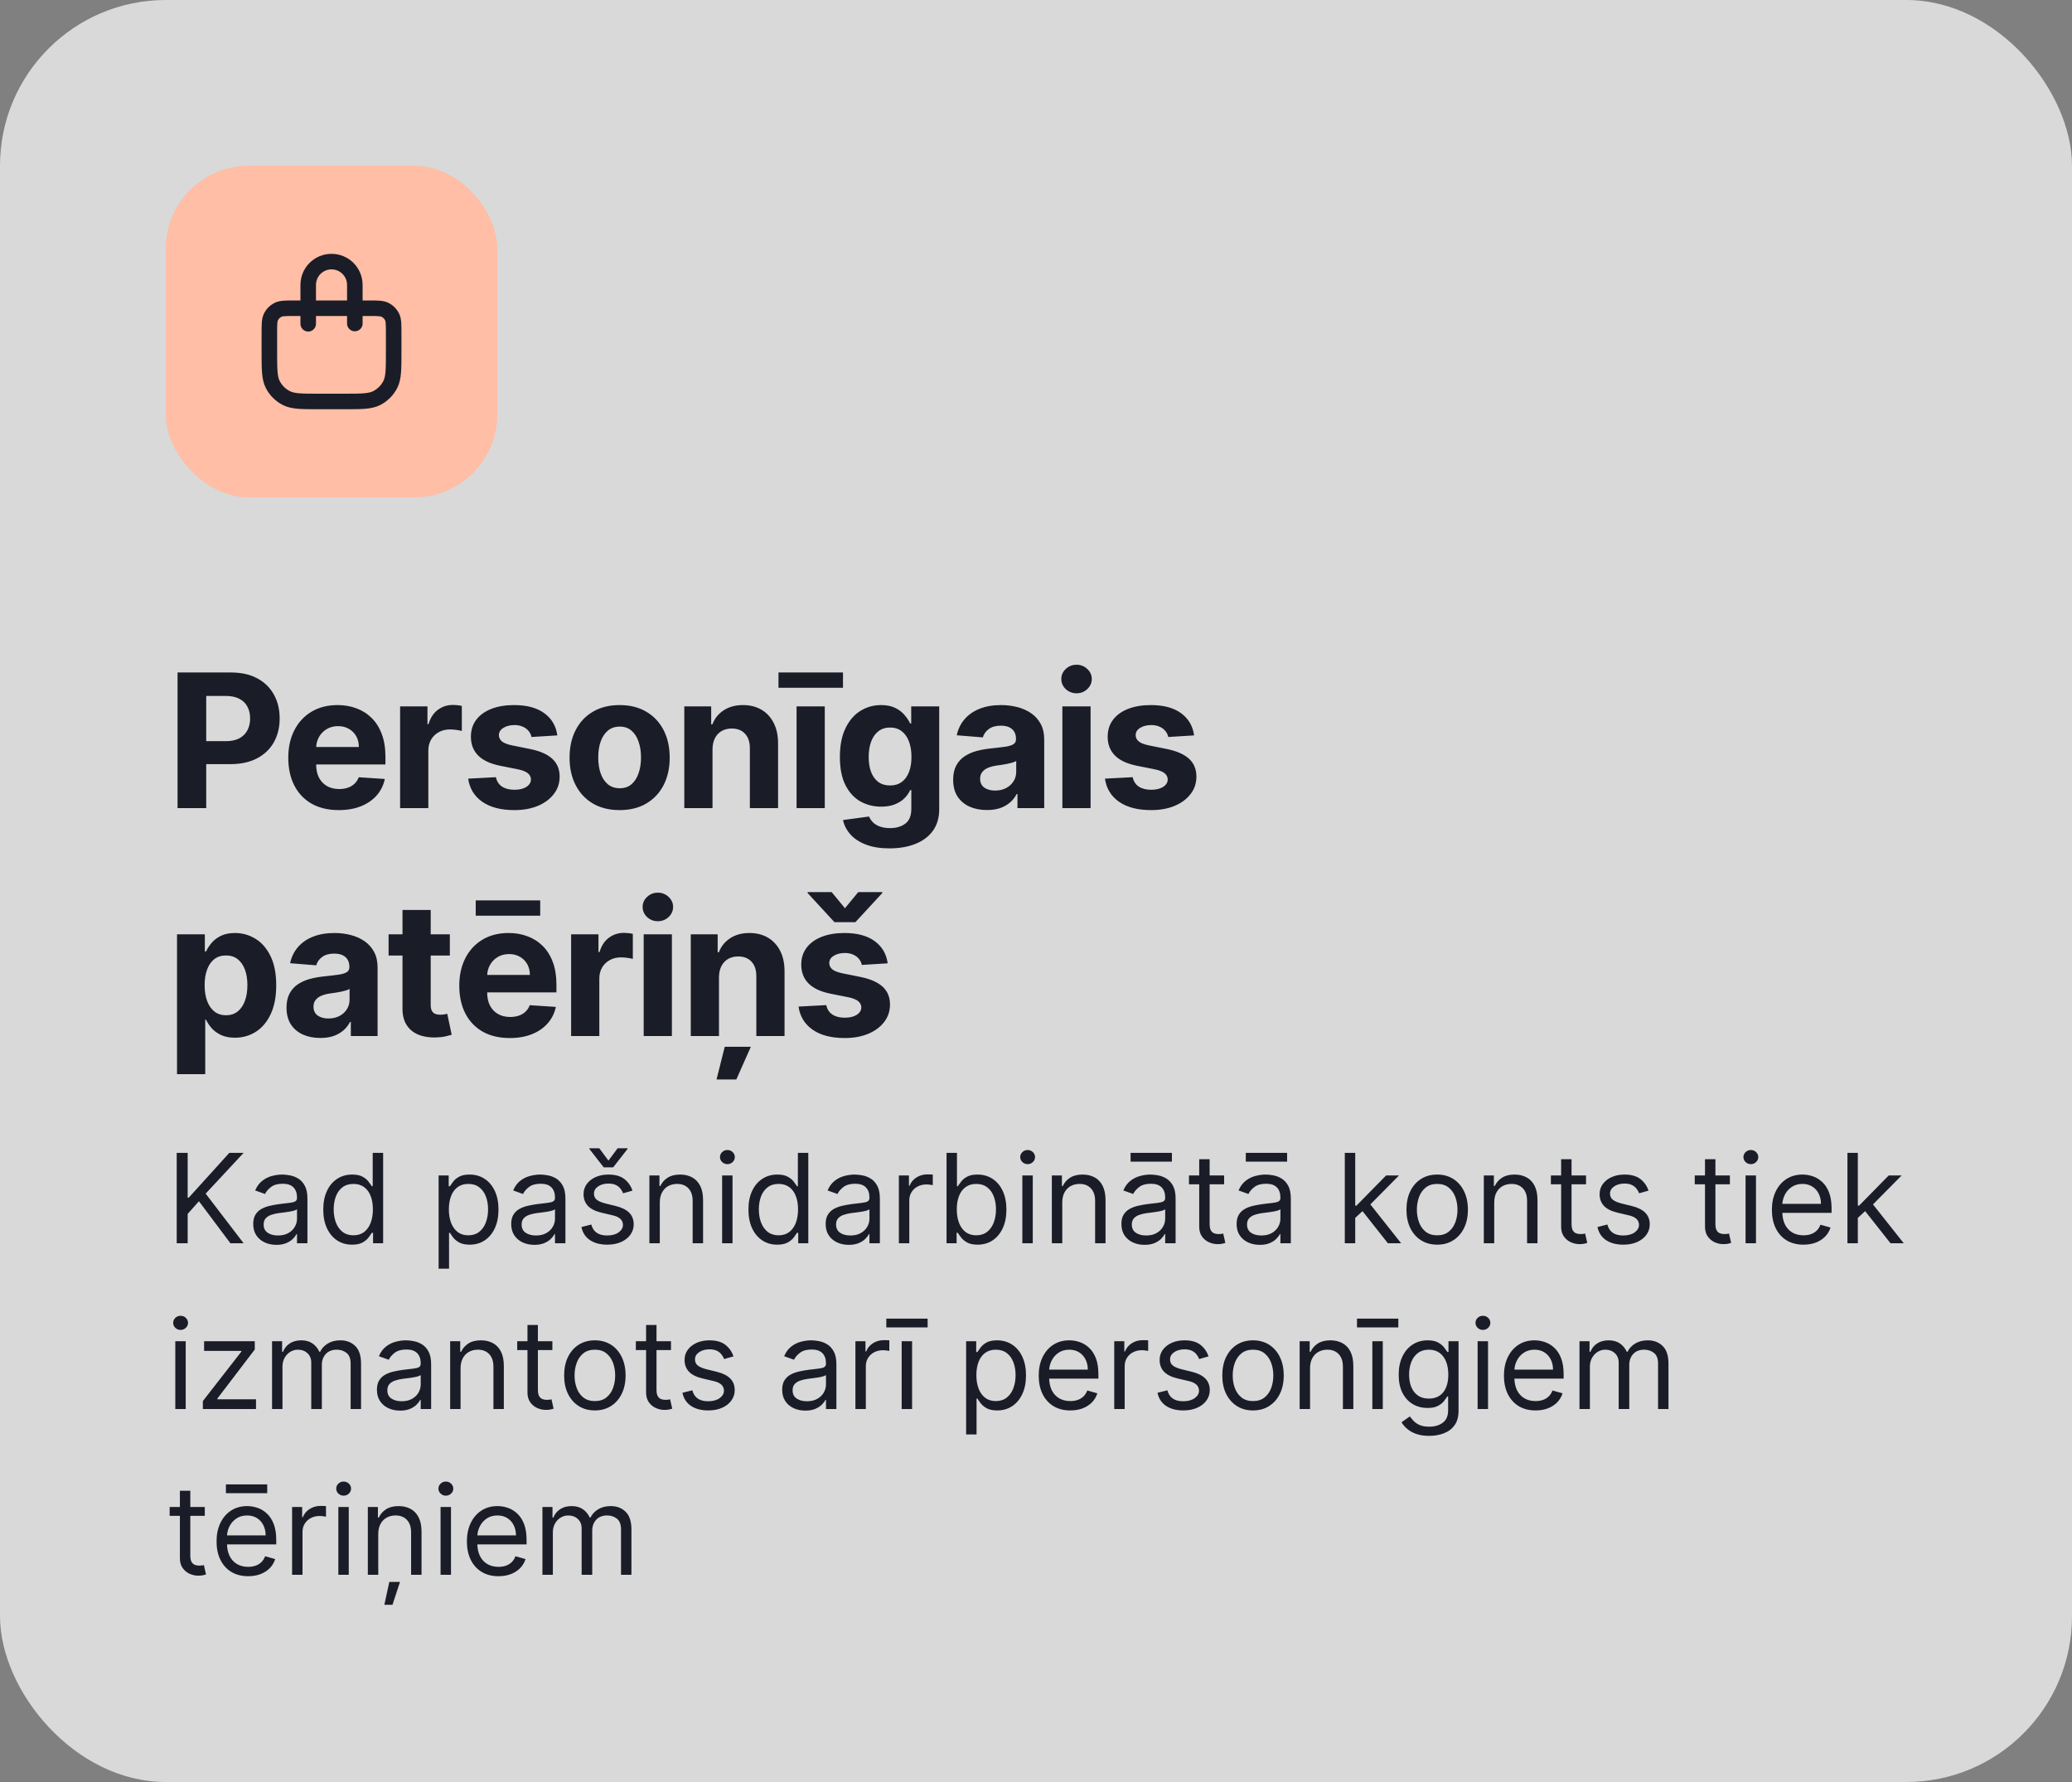 <svg width="200" height="172" viewBox="0 0 200 172" fill="none" xmlns="http://www.w3.org/2000/svg">
<rect x="0" y="0" width="200" height="172" fill="#808080" stroke="none"/>
<rect width="200" height="172" rx="16" fill="white" fill-opacity="0.7"/>
<rect x="16" y="16" width="32" height="32" rx="8" fill="#FFBEA5"/>
<path d="M29.75 31.25V27.5C29.75 26.257 30.757 25.25 32 25.25C33.243 25.25 34.25 26.257 34.25 27.5V31.225M30.8 38.75H33.2C34.88 38.75 35.72 38.75 36.362 38.423C36.926 38.135 37.385 37.676 37.673 37.112C38 36.47 38 35.63 38 33.95V32.15C38 31.31 38 30.89 37.837 30.569C37.693 30.287 37.463 30.057 37.181 29.913C36.86 29.75 36.44 29.75 35.6 29.75H28.4C27.56 29.75 27.14 29.75 26.819 29.913C26.537 30.057 26.307 30.287 26.163 30.569C26 30.89 26 31.31 26 32.15V33.95C26 35.63 26 36.47 26.327 37.112C26.615 37.676 27.073 38.135 27.638 38.423C28.28 38.75 29.12 38.75 30.8 38.75Z" stroke="#1A1D27" stroke-width="1.5" stroke-linecap="round" stroke-linejoin="round"/>
<path d="M17.138 78V64.909H22.303C23.296 64.909 24.141 65.099 24.84 65.478C25.539 65.853 26.072 66.375 26.438 67.044C26.809 67.709 26.994 68.476 26.994 69.345C26.994 70.215 26.807 70.981 26.432 71.646C26.057 72.311 25.514 72.829 24.802 73.2C24.095 73.57 23.238 73.756 22.232 73.756H18.94V71.538H21.785C22.317 71.538 22.756 71.446 23.102 71.263C23.451 71.075 23.711 70.817 23.881 70.489C24.056 70.157 24.143 69.776 24.143 69.345C24.143 68.91 24.056 68.531 23.881 68.207C23.711 67.879 23.451 67.626 23.102 67.447C22.752 67.263 22.309 67.172 21.772 67.172H19.905V78H17.138ZM32.697 78.192C31.687 78.192 30.818 77.987 30.089 77.578C29.365 77.165 28.806 76.581 28.415 75.827C28.023 75.068 27.826 74.171 27.826 73.136C27.826 72.126 28.023 71.239 28.415 70.477C28.806 69.714 29.358 69.119 30.07 68.693C30.786 68.267 31.625 68.054 32.589 68.054C33.236 68.054 33.839 68.158 34.398 68.367C34.96 68.572 35.45 68.881 35.868 69.294C36.289 69.707 36.618 70.227 36.852 70.854C37.086 71.476 37.204 72.204 37.204 73.04V73.788H28.913V72.1H34.64C34.64 71.708 34.555 71.361 34.385 71.058C34.214 70.756 33.978 70.519 33.675 70.349C33.377 70.174 33.03 70.087 32.633 70.087C32.22 70.087 31.853 70.183 31.534 70.374C31.218 70.562 30.971 70.815 30.792 71.135C30.613 71.45 30.522 71.802 30.517 72.19V73.794C30.517 74.28 30.607 74.7 30.786 75.053C30.969 75.407 31.227 75.68 31.559 75.871C31.892 76.063 32.286 76.159 32.742 76.159C33.044 76.159 33.322 76.117 33.573 76.031C33.824 75.946 34.039 75.818 34.218 75.648C34.398 75.477 34.534 75.269 34.628 75.021L37.146 75.188C37.018 75.793 36.756 76.321 36.36 76.773C35.968 77.22 35.461 77.57 34.839 77.821C34.221 78.068 33.507 78.192 32.697 78.192ZM38.621 78V68.182H41.261V69.895H41.363C41.542 69.285 41.842 68.825 42.264 68.514C42.686 68.199 43.172 68.041 43.721 68.041C43.858 68.041 44.005 68.05 44.163 68.067C44.32 68.084 44.459 68.107 44.578 68.137V70.553C44.45 70.515 44.273 70.481 44.047 70.451C43.822 70.421 43.615 70.406 43.427 70.406C43.027 70.406 42.669 70.494 42.353 70.668C42.042 70.839 41.795 71.077 41.612 71.384C41.433 71.691 41.344 72.045 41.344 72.445V78H38.621ZM53.795 70.981L51.302 71.135C51.259 70.922 51.168 70.73 51.027 70.56C50.886 70.385 50.701 70.246 50.471 70.144C50.245 70.038 49.974 69.984 49.659 69.984C49.237 69.984 48.882 70.074 48.592 70.253C48.302 70.428 48.157 70.662 48.157 70.956C48.157 71.19 48.251 71.388 48.438 71.55C48.626 71.712 48.947 71.842 49.404 71.94L51.181 72.298C52.135 72.494 52.847 72.81 53.315 73.244C53.784 73.679 54.019 74.25 54.019 74.957C54.019 75.601 53.829 76.165 53.45 76.651C53.075 77.137 52.559 77.516 51.903 77.789C51.251 78.058 50.499 78.192 49.646 78.192C48.347 78.192 47.311 77.921 46.54 77.38C45.773 76.835 45.323 76.093 45.191 75.156L47.869 75.015C47.95 75.411 48.146 75.714 48.458 75.923C48.769 76.127 49.167 76.229 49.653 76.229C50.13 76.229 50.514 76.138 50.803 75.954C51.097 75.767 51.246 75.526 51.251 75.232C51.246 74.985 51.142 74.783 50.938 74.625C50.733 74.463 50.418 74.34 49.992 74.254L48.291 73.915C47.333 73.724 46.619 73.391 46.15 72.918C45.685 72.445 45.453 71.842 45.453 71.109C45.453 70.479 45.624 69.935 45.965 69.479C46.31 69.023 46.793 68.672 47.416 68.425C48.042 68.178 48.775 68.054 49.614 68.054C50.855 68.054 51.83 68.316 52.542 68.84C53.258 69.364 53.675 70.078 53.795 70.981ZM59.809 78.192C58.816 78.192 57.958 77.981 57.233 77.559C56.513 77.133 55.957 76.54 55.565 75.782C55.173 75.019 54.977 74.135 54.977 73.129C54.977 72.115 55.173 71.229 55.565 70.47C55.957 69.707 56.513 69.115 57.233 68.693C57.958 68.267 58.816 68.054 59.809 68.054C60.802 68.054 61.659 68.267 62.379 68.693C63.103 69.115 63.662 69.707 64.054 70.47C64.446 71.229 64.642 72.115 64.642 73.129C64.642 74.135 64.446 75.019 64.054 75.782C63.662 76.54 63.103 77.133 62.379 77.559C61.659 77.981 60.802 78.192 59.809 78.192ZM59.822 76.082C60.274 76.082 60.651 75.954 60.953 75.699C61.256 75.439 61.484 75.085 61.637 74.638C61.795 74.19 61.874 73.681 61.874 73.11C61.874 72.539 61.795 72.03 61.637 71.582C61.484 71.135 61.256 70.781 60.953 70.521C60.651 70.261 60.274 70.131 59.822 70.131C59.366 70.131 58.983 70.261 58.672 70.521C58.365 70.781 58.132 71.135 57.975 71.582C57.821 72.03 57.745 72.539 57.745 73.11C57.745 73.681 57.821 74.19 57.975 74.638C58.132 75.085 58.365 75.439 58.672 75.699C58.983 75.954 59.366 76.082 59.822 76.082ZM68.775 72.324V78H66.052V68.182H68.647V69.914H68.763C68.98 69.343 69.344 68.891 69.856 68.559C70.367 68.222 70.987 68.054 71.716 68.054C72.397 68.054 72.992 68.203 73.499 68.501C74.006 68.8 74.4 69.226 74.681 69.78C74.963 70.329 75.103 70.986 75.103 71.749V78H72.38V72.234C72.385 71.633 72.231 71.165 71.92 70.828C71.609 70.487 71.181 70.317 70.635 70.317C70.269 70.317 69.945 70.396 69.664 70.553C69.387 70.711 69.169 70.941 69.012 71.244C68.858 71.542 68.779 71.902 68.775 72.324ZM76.889 78V68.182H79.612V78H76.889ZM81.37 64.909V66.386H75.144V64.909H81.37ZM85.857 81.886C84.975 81.886 84.219 81.765 83.588 81.522C82.962 81.283 82.463 80.957 82.092 80.544C81.722 80.131 81.481 79.666 81.37 79.151L83.888 78.812C83.965 79.008 84.087 79.191 84.253 79.362C84.419 79.532 84.638 79.668 84.911 79.771C85.188 79.877 85.525 79.93 85.921 79.93C86.513 79.93 87.001 79.785 87.385 79.496C87.773 79.21 87.966 78.731 87.966 78.058V76.261H87.852C87.732 76.534 87.553 76.792 87.314 77.035C87.076 77.278 86.769 77.476 86.394 77.629C86.019 77.783 85.572 77.859 85.052 77.859C84.314 77.859 83.643 77.689 83.038 77.348C82.437 77.003 81.958 76.477 81.6 75.769C81.246 75.058 81.07 74.158 81.07 73.072C81.07 71.96 81.251 71.031 81.613 70.285C81.975 69.539 82.457 68.981 83.057 68.61C83.662 68.239 84.325 68.054 85.045 68.054C85.595 68.054 86.055 68.148 86.426 68.335C86.797 68.519 87.095 68.749 87.321 69.026C87.551 69.298 87.728 69.567 87.852 69.831H87.954V68.182H90.658V78.096C90.658 78.931 90.453 79.63 90.044 80.192C89.635 80.755 89.068 81.177 88.344 81.458C87.624 81.744 86.795 81.886 85.857 81.886ZM85.915 75.814C86.354 75.814 86.724 75.705 87.027 75.488C87.334 75.266 87.568 74.951 87.73 74.542C87.896 74.129 87.979 73.634 87.979 73.059C87.979 72.484 87.898 71.985 87.736 71.563C87.575 71.137 87.34 70.807 87.033 70.572C86.727 70.338 86.354 70.221 85.915 70.221C85.467 70.221 85.09 70.342 84.783 70.585C84.477 70.824 84.244 71.156 84.087 71.582C83.929 72.008 83.85 72.501 83.85 73.059C83.85 73.626 83.929 74.116 84.087 74.529C84.249 74.938 84.481 75.256 84.783 75.481C85.09 75.703 85.467 75.814 85.915 75.814ZM95.264 78.185C94.638 78.185 94.079 78.077 93.59 77.859C93.099 77.638 92.712 77.312 92.426 76.881C92.145 76.447 92.004 75.906 92.004 75.258C92.004 74.712 92.104 74.254 92.305 73.883C92.505 73.513 92.778 73.215 93.123 72.989C93.468 72.763 93.86 72.592 94.299 72.477C94.742 72.362 95.207 72.281 95.692 72.234C96.263 72.175 96.724 72.119 97.073 72.068C97.423 72.013 97.676 71.932 97.834 71.825C97.992 71.719 98.07 71.561 98.07 71.352V71.314C98.07 70.909 97.942 70.596 97.687 70.374C97.435 70.153 97.077 70.042 96.613 70.042C96.123 70.042 95.733 70.151 95.443 70.368C95.153 70.581 94.962 70.849 94.868 71.173L92.349 70.969C92.477 70.372 92.729 69.856 93.104 69.422C93.479 68.983 93.962 68.646 94.555 68.412C95.151 68.173 95.842 68.054 96.626 68.054C97.171 68.054 97.693 68.118 98.192 68.246C98.695 68.374 99.14 68.572 99.528 68.84C99.92 69.109 100.229 69.454 100.455 69.876C100.68 70.293 100.793 70.794 100.793 71.378V78H98.211V76.638H98.134C97.977 76.945 97.766 77.216 97.501 77.45C97.237 77.68 96.92 77.862 96.549 77.994C96.178 78.121 95.75 78.185 95.264 78.185ZM96.044 76.306C96.445 76.306 96.798 76.227 97.105 76.07C97.412 75.908 97.653 75.69 97.827 75.418C98.002 75.145 98.09 74.836 98.09 74.491V73.449C98.004 73.504 97.887 73.555 97.738 73.602C97.593 73.645 97.429 73.685 97.246 73.724C97.062 73.758 96.879 73.79 96.696 73.82C96.513 73.845 96.347 73.869 96.197 73.89C95.878 73.937 95.599 74.011 95.36 74.114C95.121 74.216 94.936 74.354 94.804 74.529C94.672 74.7 94.606 74.913 94.606 75.168C94.606 75.539 94.74 75.822 95.008 76.019C95.281 76.21 95.626 76.306 96.044 76.306ZM102.546 78V68.182H105.269V78H102.546ZM103.914 66.916C103.509 66.916 103.162 66.782 102.872 66.513C102.586 66.241 102.444 65.915 102.444 65.535C102.444 65.16 102.586 64.839 102.872 64.57C103.162 64.298 103.509 64.161 103.914 64.161C104.319 64.161 104.664 64.298 104.949 64.57C105.239 64.839 105.384 65.16 105.384 65.535C105.384 65.915 105.239 66.241 104.949 66.513C104.664 66.782 104.319 66.916 103.914 66.916ZM115.259 70.981L112.766 71.135C112.724 70.922 112.632 70.73 112.491 70.56C112.351 70.385 112.165 70.246 111.935 70.144C111.709 70.038 111.439 69.984 111.124 69.984C110.702 69.984 110.346 70.074 110.056 70.253C109.766 70.428 109.621 70.662 109.621 70.956C109.621 71.19 109.715 71.388 109.903 71.55C110.09 71.712 110.412 71.842 110.868 71.94L112.645 72.298C113.599 72.494 114.311 72.81 114.78 73.244C115.249 73.679 115.483 74.25 115.483 74.957C115.483 75.601 115.293 76.165 114.914 76.651C114.539 77.137 114.023 77.516 113.367 77.789C112.715 78.058 111.963 78.192 111.111 78.192C109.811 78.192 108.776 77.921 108.004 77.38C107.237 76.835 106.788 76.093 106.656 75.156L109.334 75.015C109.415 75.411 109.611 75.714 109.922 75.923C110.233 76.127 110.631 76.229 111.117 76.229C111.594 76.229 111.978 76.138 112.268 75.954C112.562 75.767 112.711 75.526 112.715 75.232C112.711 74.985 112.607 74.783 112.402 74.625C112.197 74.463 111.882 74.34 111.456 74.254L109.756 73.915C108.797 73.724 108.083 73.391 107.614 72.918C107.15 72.445 106.918 71.842 106.918 71.109C106.918 70.479 107.088 69.935 107.429 69.479C107.774 69.023 108.258 68.672 108.88 68.425C109.506 68.178 110.239 68.054 111.079 68.054C112.319 68.054 113.295 68.316 114.006 68.84C114.722 69.364 115.14 70.078 115.259 70.981ZM17.087 103.682V90.182H19.771V91.831H19.893C20.012 91.567 20.185 91.298 20.41 91.026C20.641 90.749 20.939 90.519 21.305 90.335C21.676 90.148 22.136 90.054 22.686 90.054C23.402 90.054 24.062 90.242 24.668 90.617C25.273 90.987 25.756 91.548 26.119 92.298C26.481 93.043 26.662 93.979 26.662 95.104C26.662 96.199 26.485 97.124 26.131 97.878C25.782 98.628 25.305 99.197 24.7 99.585C24.099 99.968 23.425 100.16 22.68 100.16C22.151 100.16 21.702 100.072 21.331 99.898C20.965 99.723 20.664 99.504 20.43 99.239C20.195 98.971 20.016 98.7 19.893 98.428H19.81V103.682H17.087ZM19.752 95.091C19.752 95.675 19.833 96.184 19.995 96.619C20.157 97.053 20.391 97.392 20.698 97.635C21.005 97.874 21.378 97.993 21.817 97.993C22.26 97.993 22.635 97.871 22.942 97.629C23.249 97.381 23.481 97.04 23.639 96.606C23.8 96.167 23.881 95.662 23.881 95.091C23.881 94.524 23.803 94.026 23.645 93.595C23.487 93.165 23.255 92.828 22.948 92.585C22.641 92.342 22.264 92.221 21.817 92.221C21.374 92.221 20.999 92.338 20.692 92.572C20.389 92.807 20.157 93.139 19.995 93.57C19.833 94 19.752 94.507 19.752 95.091ZM30.917 100.185C30.291 100.185 29.732 100.077 29.242 99.859C28.752 99.638 28.364 99.312 28.079 98.881C27.798 98.447 27.657 97.906 27.657 97.258C27.657 96.712 27.757 96.254 27.957 95.883C28.158 95.513 28.43 95.215 28.776 94.989C29.121 94.763 29.513 94.592 29.952 94.477C30.395 94.362 30.86 94.281 31.345 94.234C31.916 94.175 32.377 94.119 32.726 94.068C33.075 94.013 33.329 93.932 33.487 93.825C33.644 93.719 33.723 93.561 33.723 93.352V93.314C33.723 92.909 33.595 92.596 33.34 92.374C33.088 92.153 32.73 92.042 32.266 92.042C31.776 92.042 31.386 92.151 31.096 92.368C30.806 92.581 30.614 92.849 30.521 93.173L28.002 92.969C28.13 92.372 28.381 91.856 28.756 91.422C29.131 90.983 29.615 90.646 30.207 90.412C30.804 90.173 31.494 90.054 32.279 90.054C32.824 90.054 33.346 90.118 33.844 90.246C34.347 90.374 34.793 90.572 35.181 90.84C35.572 91.109 35.882 91.454 36.107 91.876C36.333 92.293 36.446 92.794 36.446 93.378V100H33.864V98.638H33.787C33.629 98.945 33.418 99.216 33.154 99.45C32.89 99.68 32.572 99.862 32.202 99.994C31.831 100.121 31.403 100.185 30.917 100.185ZM31.697 98.306C32.097 98.306 32.451 98.227 32.758 98.07C33.065 97.908 33.306 97.69 33.48 97.418C33.655 97.145 33.742 96.836 33.742 96.491V95.449C33.657 95.504 33.54 95.555 33.391 95.602C33.246 95.645 33.082 95.685 32.898 95.724C32.715 95.758 32.532 95.79 32.349 95.82C32.166 95.845 31.999 95.869 31.85 95.89C31.531 95.937 31.252 96.011 31.013 96.114C30.774 96.216 30.589 96.354 30.457 96.529C30.325 96.7 30.259 96.913 30.259 97.168C30.259 97.539 30.393 97.822 30.661 98.019C30.934 98.21 31.279 98.306 31.697 98.306ZM43.421 90.182V92.227H37.508V90.182H43.421ZM38.851 87.829H41.574V96.983C41.574 97.234 41.612 97.43 41.689 97.571C41.765 97.707 41.872 97.803 42.008 97.859C42.149 97.914 42.311 97.942 42.494 97.942C42.622 97.942 42.75 97.931 42.878 97.91C43.005 97.884 43.103 97.865 43.172 97.852L43.6 99.879C43.464 99.921 43.272 99.97 43.025 100.026C42.778 100.085 42.477 100.121 42.123 100.134C41.467 100.16 40.892 100.072 40.398 99.872C39.907 99.672 39.526 99.361 39.253 98.939C38.981 98.517 38.846 97.984 38.851 97.341V87.829ZM49.204 100.192C48.194 100.192 47.325 99.987 46.596 99.578C45.871 99.165 45.313 98.581 44.921 97.827C44.529 97.068 44.333 96.171 44.333 95.136C44.333 94.126 44.529 93.239 44.921 92.477C45.313 91.714 45.865 91.119 46.577 90.693C47.292 90.267 48.132 90.054 49.095 90.054C49.743 90.054 50.346 90.158 50.904 90.367C51.467 90.572 51.957 90.881 52.374 91.294C52.796 91.707 53.124 92.227 53.359 92.854C53.593 93.476 53.71 94.204 53.71 95.04V95.788H45.42V94.1H51.147C51.147 93.708 51.062 93.361 50.891 93.058C50.721 92.756 50.484 92.519 50.182 92.349C49.883 92.174 49.536 92.087 49.14 92.087C48.727 92.087 48.36 92.183 48.04 92.374C47.725 92.562 47.478 92.815 47.299 93.135C47.12 93.45 47.028 93.802 47.024 94.19V95.794C47.024 96.28 47.114 96.7 47.292 97.053C47.476 97.407 47.734 97.68 48.066 97.871C48.398 98.063 48.792 98.159 49.248 98.159C49.551 98.159 49.828 98.117 50.079 98.031C50.331 97.946 50.546 97.818 50.725 97.648C50.904 97.477 51.04 97.269 51.134 97.021L53.653 97.188C53.525 97.793 53.263 98.321 52.866 98.773C52.474 99.22 51.967 99.57 51.345 99.821C50.727 100.068 50.013 100.192 49.204 100.192ZM52.144 86.909V88.386H45.918V86.909H52.144ZM55.127 100V90.182H57.767V91.895H57.869C58.048 91.285 58.349 90.825 58.771 90.514C59.193 90.199 59.678 90.041 60.228 90.041C60.364 90.041 60.511 90.05 60.669 90.067C60.827 90.084 60.965 90.107 61.084 90.137V92.553C60.957 92.515 60.78 92.481 60.554 92.451C60.328 92.421 60.121 92.406 59.934 92.406C59.533 92.406 59.175 92.494 58.86 92.668C58.549 92.839 58.302 93.077 58.119 93.384C57.94 93.691 57.85 94.045 57.85 94.445V100H55.127ZM62.132 100V90.182H64.855V100H62.132ZM63.5 88.916C63.095 88.916 62.748 88.782 62.458 88.513C62.173 88.241 62.03 87.915 62.03 87.535C62.03 87.16 62.173 86.839 62.458 86.57C62.748 86.298 63.095 86.161 63.5 86.161C63.905 86.161 64.25 86.298 64.536 86.57C64.826 86.839 64.97 87.16 64.97 87.535C64.97 87.915 64.826 88.241 64.536 88.513C64.25 88.782 63.905 88.916 63.5 88.916ZM69.4 94.324V100H66.677V90.182H69.272V91.914H69.387C69.604 91.343 69.969 90.891 70.48 90.559C70.991 90.222 71.611 90.054 72.34 90.054C73.022 90.054 73.616 90.203 74.123 90.501C74.63 90.8 75.025 91.226 75.306 91.78C75.587 92.329 75.728 92.986 75.728 93.749V100H73.005V94.234C73.009 93.633 72.856 93.165 72.544 92.828C72.234 92.487 71.805 92.317 71.26 92.317C70.893 92.317 70.569 92.396 70.288 92.553C70.011 92.711 69.794 92.941 69.636 93.244C69.483 93.542 69.404 93.902 69.4 94.324ZM69.163 104.193L69.956 101.036H72.474L71.074 104.193H69.163ZM85.683 92.981L83.19 93.135C83.147 92.922 83.056 92.73 82.915 92.56C82.775 92.385 82.589 92.246 82.359 92.144C82.133 92.038 81.863 91.984 81.547 91.984C81.125 91.984 80.77 92.074 80.48 92.253C80.19 92.428 80.045 92.662 80.045 92.956C80.045 93.19 80.139 93.388 80.326 93.55C80.514 93.712 80.836 93.842 81.292 93.94L83.069 94.298C84.023 94.494 84.735 94.81 85.204 95.244C85.672 95.679 85.907 96.25 85.907 96.957C85.907 97.601 85.717 98.165 85.338 98.651C84.963 99.137 84.447 99.516 83.791 99.789C83.139 100.058 82.387 100.192 81.534 100.192C80.235 100.192 79.199 99.921 78.428 99.38C77.661 98.835 77.211 98.093 77.079 97.156L79.757 97.015C79.838 97.411 80.034 97.714 80.346 97.923C80.657 98.127 81.055 98.229 81.541 98.229C82.018 98.229 82.402 98.138 82.692 97.954C82.986 97.767 83.135 97.526 83.139 97.232C83.135 96.985 83.03 96.783 82.826 96.625C82.621 96.463 82.306 96.34 81.88 96.254L80.179 95.915C79.221 95.724 78.507 95.391 78.038 94.918C77.574 94.445 77.341 93.842 77.341 93.109C77.341 92.479 77.512 91.935 77.853 91.479C78.198 91.023 78.681 90.672 79.304 90.425C79.93 90.178 80.663 90.054 81.502 90.054C82.743 90.054 83.719 90.316 84.43 90.84C85.146 91.364 85.564 92.078 85.683 92.981ZM80.275 86.104L81.56 87.663L82.845 86.104H85.165V86.193L82.57 89.006H80.544L77.955 86.193V86.104H80.275Z" fill="#1A1D27"/>
<path d="M17.057 120V111.273H18.114V115.602H18.216L22.136 111.273H23.517L19.852 115.21L23.517 120H22.239L19.204 115.943L18.114 117.17V120H17.057ZM26.675 120.153C26.26 120.153 25.884 120.075 25.546 119.919C25.207 119.76 24.939 119.531 24.74 119.233C24.541 118.932 24.442 118.568 24.442 118.142C24.442 117.767 24.516 117.463 24.663 117.23C24.811 116.994 25.009 116.81 25.256 116.676C25.503 116.543 25.776 116.443 26.074 116.378C26.375 116.31 26.678 116.256 26.982 116.216C27.379 116.165 27.702 116.126 27.949 116.101C28.199 116.072 28.381 116.026 28.494 115.96C28.611 115.895 28.669 115.781 28.669 115.619V115.585C28.669 115.165 28.554 114.838 28.324 114.605C28.097 114.372 27.751 114.256 27.288 114.256C26.808 114.256 26.432 114.361 26.159 114.571C25.886 114.781 25.695 115.006 25.584 115.244L24.629 114.903C24.8 114.506 25.027 114.196 25.311 113.974C25.598 113.75 25.91 113.594 26.249 113.506C26.59 113.415 26.925 113.369 27.254 113.369C27.465 113.369 27.706 113.395 27.979 113.446C28.254 113.494 28.52 113.595 28.776 113.749C29.034 113.902 29.249 114.134 29.419 114.443C29.59 114.753 29.675 115.168 29.675 115.688V120H28.669V119.114H28.618C28.55 119.256 28.436 119.408 28.277 119.57C28.118 119.732 27.906 119.869 27.642 119.983C27.378 120.097 27.055 120.153 26.675 120.153ZM26.828 119.25C27.226 119.25 27.561 119.172 27.834 119.016C28.109 118.859 28.317 118.658 28.456 118.411C28.598 118.163 28.669 117.903 28.669 117.631V116.71C28.626 116.761 28.533 116.808 28.388 116.851C28.246 116.891 28.081 116.926 27.893 116.957C27.709 116.986 27.528 117.011 27.352 117.034C27.179 117.054 27.038 117.071 26.93 117.085C26.669 117.119 26.425 117.175 26.197 117.251C25.973 117.325 25.791 117.437 25.652 117.588C25.516 117.736 25.447 117.937 25.447 118.193C25.447 118.543 25.577 118.807 25.835 118.986C26.097 119.162 26.428 119.25 26.828 119.25ZM33.982 120.136C33.436 120.136 32.955 119.999 32.537 119.723C32.12 119.445 31.793 119.053 31.557 118.547C31.321 118.038 31.203 117.438 31.203 116.744C31.203 116.057 31.321 115.46 31.557 114.955C31.793 114.449 32.121 114.058 32.541 113.783C32.962 113.507 33.448 113.369 33.999 113.369C34.425 113.369 34.762 113.44 35.009 113.582C35.259 113.722 35.449 113.881 35.58 114.06C35.713 114.236 35.817 114.381 35.891 114.494H35.976V111.273H36.982V120H36.01V118.994H35.891C35.817 119.114 35.712 119.264 35.576 119.446C35.439 119.625 35.245 119.786 34.992 119.928C34.739 120.067 34.402 120.136 33.982 120.136ZM34.118 119.233C34.522 119.233 34.863 119.128 35.141 118.918C35.419 118.705 35.631 118.411 35.776 118.036C35.921 117.658 35.993 117.222 35.993 116.727C35.993 116.239 35.922 115.811 35.78 115.445C35.638 115.075 35.428 114.788 35.15 114.584C34.871 114.376 34.527 114.273 34.118 114.273C33.692 114.273 33.337 114.382 33.053 114.601C32.772 114.817 32.56 115.111 32.418 115.483C32.279 115.852 32.209 116.267 32.209 116.727C32.209 117.193 32.28 117.616 32.422 117.997C32.567 118.375 32.78 118.676 33.061 118.901C33.346 119.122 33.698 119.233 34.118 119.233ZM42.338 122.455V113.455H43.31V114.494H43.429C43.503 114.381 43.605 114.236 43.736 114.06C43.87 113.881 44.06 113.722 44.307 113.582C44.557 113.44 44.895 113.369 45.321 113.369C45.873 113.369 46.358 113.507 46.779 113.783C47.199 114.058 47.527 114.449 47.763 114.955C47.999 115.46 48.117 116.057 48.117 116.744C48.117 117.438 47.999 118.038 47.763 118.547C47.527 119.053 47.201 119.445 46.783 119.723C46.365 119.999 45.884 120.136 45.338 120.136C44.918 120.136 44.581 120.067 44.328 119.928C44.076 119.786 43.881 119.625 43.745 119.446C43.608 119.264 43.503 119.114 43.429 118.994H43.344V122.455H42.338ZM43.327 116.727C43.327 117.222 43.4 117.658 43.544 118.036C43.689 118.411 43.901 118.705 44.179 118.918C44.458 119.128 44.799 119.233 45.202 119.233C45.623 119.233 45.973 119.122 46.255 118.901C46.539 118.676 46.752 118.375 46.894 117.997C47.039 117.616 47.111 117.193 47.111 116.727C47.111 116.267 47.04 115.852 46.898 115.483C46.759 115.111 46.547 114.817 46.263 114.601C45.982 114.382 45.628 114.273 45.202 114.273C44.793 114.273 44.449 114.376 44.171 114.584C43.892 114.788 43.682 115.075 43.54 115.445C43.398 115.811 43.327 116.239 43.327 116.727ZM51.577 120.153C51.162 120.153 50.786 120.075 50.448 119.919C50.11 119.76 49.841 119.531 49.642 119.233C49.444 118.932 49.344 118.568 49.344 118.142C49.344 117.767 49.418 117.463 49.566 117.23C49.713 116.994 49.911 116.81 50.158 116.676C50.405 116.543 50.678 116.443 50.976 116.378C51.277 116.31 51.58 116.256 51.884 116.216C52.282 116.165 52.604 116.126 52.851 116.101C53.101 116.072 53.283 116.026 53.397 115.96C53.513 115.895 53.571 115.781 53.571 115.619V115.585C53.571 115.165 53.456 114.838 53.226 114.605C52.999 114.372 52.654 114.256 52.191 114.256C51.711 114.256 51.334 114.361 51.061 114.571C50.789 114.781 50.597 115.006 50.486 115.244L49.532 114.903C49.702 114.506 49.929 114.196 50.213 113.974C50.5 113.75 50.813 113.594 51.151 113.506C51.492 113.415 51.827 113.369 52.157 113.369C52.367 113.369 52.608 113.395 52.881 113.446C53.157 113.494 53.422 113.595 53.678 113.749C53.936 113.902 54.151 114.134 54.321 114.443C54.492 114.753 54.577 115.168 54.577 115.688V120H53.571V119.114H53.52C53.452 119.256 53.338 119.408 53.179 119.57C53.02 119.732 52.809 119.869 52.544 119.983C52.28 120.097 51.958 120.153 51.577 120.153ZM51.73 119.25C52.128 119.25 52.463 119.172 52.736 119.016C53.012 118.859 53.219 118.658 53.358 118.411C53.5 118.163 53.571 117.903 53.571 117.631V116.71C53.529 116.761 53.435 116.808 53.29 116.851C53.148 116.891 52.983 116.926 52.796 116.957C52.611 116.986 52.431 117.011 52.255 117.034C52.081 117.054 51.941 117.071 51.833 117.085C51.571 117.119 51.327 117.175 51.1 117.251C50.875 117.325 50.694 117.437 50.554 117.588C50.418 117.736 50.35 117.937 50.35 118.193C50.35 118.543 50.479 118.807 50.738 118.986C50.999 119.162 51.33 119.25 51.73 119.25ZM61.049 114.92L60.146 115.176C60.089 115.026 60.005 114.879 59.894 114.737C59.786 114.592 59.639 114.473 59.451 114.379C59.264 114.286 59.023 114.239 58.731 114.239C58.33 114.239 57.996 114.331 57.729 114.516C57.465 114.697 57.333 114.929 57.333 115.21C57.333 115.46 57.424 115.658 57.606 115.803C57.788 115.947 58.072 116.068 58.458 116.165L59.43 116.403C60.015 116.545 60.451 116.763 60.738 117.055C61.025 117.345 61.168 117.719 61.168 118.176C61.168 118.551 61.06 118.886 60.844 119.182C60.631 119.477 60.333 119.71 59.95 119.881C59.566 120.051 59.12 120.136 58.611 120.136C57.944 120.136 57.391 119.991 56.954 119.702C56.516 119.412 56.239 118.989 56.123 118.432L57.077 118.193C57.168 118.545 57.34 118.81 57.593 118.986C57.849 119.162 58.182 119.25 58.594 119.25C59.063 119.25 59.435 119.151 59.711 118.952C59.989 118.75 60.129 118.509 60.129 118.227C60.129 118 60.049 117.81 59.89 117.656C59.731 117.5 59.486 117.384 59.157 117.307L58.066 117.051C57.467 116.909 57.026 116.689 56.745 116.391C56.467 116.089 56.327 115.713 56.327 115.261C56.327 114.892 56.431 114.565 56.639 114.281C56.849 113.997 57.134 113.774 57.495 113.612C57.859 113.45 58.271 113.369 58.731 113.369C59.379 113.369 59.887 113.511 60.256 113.795C60.629 114.08 60.893 114.455 61.049 114.92ZM57.844 110.83L58.731 112.023L59.617 110.83H60.572V110.898L59.191 112.67H58.271L56.89 110.898V110.83H57.844ZM63.688 116.062V120H62.682V113.455H63.654V114.477H63.739C63.892 114.145 64.125 113.878 64.438 113.676C64.75 113.472 65.154 113.369 65.648 113.369C66.091 113.369 66.479 113.46 66.811 113.642C67.144 113.821 67.402 114.094 67.587 114.46C67.772 114.824 67.864 115.284 67.864 115.841V120H66.858V115.909C66.858 115.395 66.725 114.994 66.458 114.707C66.191 114.418 65.824 114.273 65.358 114.273C65.037 114.273 64.75 114.342 64.498 114.482C64.248 114.621 64.05 114.824 63.905 115.091C63.76 115.358 63.688 115.682 63.688 116.062ZM69.702 120V113.455H70.707V120H69.702ZM70.213 112.364C70.017 112.364 69.848 112.297 69.706 112.163C69.567 112.03 69.497 111.869 69.497 111.682C69.497 111.494 69.567 111.334 69.706 111.2C69.848 111.067 70.017 111 70.213 111C70.409 111 70.577 111.067 70.716 111.2C70.858 111.334 70.929 111.494 70.929 111.682C70.929 111.869 70.858 112.03 70.716 112.163C70.577 112.297 70.409 112.364 70.213 112.364ZM75.021 120.136C74.475 120.136 73.994 119.999 73.576 119.723C73.159 119.445 72.832 119.053 72.596 118.547C72.36 118.038 72.243 117.438 72.243 116.744C72.243 116.057 72.36 115.46 72.596 114.955C72.832 114.449 73.16 114.058 73.581 113.783C74.001 113.507 74.487 113.369 75.038 113.369C75.464 113.369 75.801 113.44 76.048 113.582C76.298 113.722 76.488 113.881 76.619 114.06C76.752 114.236 76.856 114.381 76.93 114.494H77.015V111.273H78.021V120H77.049V118.994H76.93C76.856 119.114 76.751 119.264 76.615 119.446C76.478 119.625 76.284 119.786 76.031 119.928C75.778 120.067 75.441 120.136 75.021 120.136ZM75.157 119.233C75.561 119.233 75.902 119.128 76.18 118.918C76.459 118.705 76.67 118.411 76.815 118.036C76.96 117.658 77.032 117.222 77.032 116.727C77.032 116.239 76.961 115.811 76.819 115.445C76.677 115.075 76.467 114.788 76.189 114.584C75.91 114.376 75.566 114.273 75.157 114.273C74.731 114.273 74.376 114.382 74.092 114.601C73.811 114.817 73.599 115.111 73.457 115.483C73.318 115.852 73.248 116.267 73.248 116.727C73.248 117.193 73.319 117.616 73.461 117.997C73.606 118.375 73.819 118.676 74.1 118.901C74.385 119.122 74.737 119.233 75.157 119.233ZM81.929 120.153C81.514 120.153 81.137 120.075 80.799 119.919C80.461 119.76 80.193 119.531 79.994 119.233C79.795 118.932 79.696 118.568 79.696 118.142C79.696 117.767 79.769 117.463 79.917 117.23C80.065 116.994 80.262 116.81 80.51 116.676C80.757 116.543 81.029 116.443 81.328 116.378C81.629 116.31 81.931 116.256 82.235 116.216C82.633 116.165 82.956 116.126 83.203 116.101C83.453 116.072 83.635 116.026 83.748 115.96C83.865 115.895 83.923 115.781 83.923 115.619V115.585C83.923 115.165 83.808 114.838 83.578 114.605C83.35 114.372 83.005 114.256 82.542 114.256C82.062 114.256 81.686 114.361 81.413 114.571C81.14 114.781 80.948 115.006 80.838 115.244L79.883 114.903C80.054 114.506 80.281 114.196 80.565 113.974C80.852 113.75 81.164 113.594 81.502 113.506C81.843 113.415 82.179 113.369 82.508 113.369C82.718 113.369 82.96 113.395 83.233 113.446C83.508 113.494 83.774 113.595 84.029 113.749C84.288 113.902 84.502 114.134 84.673 114.443C84.843 114.753 84.929 115.168 84.929 115.688V120H83.923V119.114H83.872C83.804 119.256 83.69 119.408 83.531 119.57C83.372 119.732 83.16 119.869 82.896 119.983C82.632 120.097 82.309 120.153 81.929 120.153ZM82.082 119.25C82.48 119.25 82.815 119.172 83.088 119.016C83.363 118.859 83.571 118.658 83.71 118.411C83.852 118.163 83.923 117.903 83.923 117.631V116.71C83.88 116.761 83.787 116.808 83.642 116.851C83.5 116.891 83.335 116.926 83.147 116.957C82.963 116.986 82.782 117.011 82.606 117.034C82.433 117.054 82.292 117.071 82.184 117.085C81.923 117.119 81.679 117.175 81.451 117.251C81.227 117.325 81.045 117.437 80.906 117.588C80.769 117.736 80.701 117.937 80.701 118.193C80.701 118.543 80.831 118.807 81.089 118.986C81.35 119.162 81.681 119.25 82.082 119.25ZM86.764 120V113.455H87.736V114.443H87.804C87.923 114.119 88.139 113.857 88.452 113.655C88.764 113.453 89.117 113.352 89.508 113.352C89.582 113.352 89.675 113.354 89.785 113.357C89.896 113.359 89.98 113.364 90.037 113.369V114.392C90.003 114.384 89.925 114.371 89.803 114.354C89.683 114.334 89.557 114.324 89.423 114.324C89.105 114.324 88.821 114.391 88.571 114.524C88.324 114.655 88.128 114.837 87.983 115.07C87.841 115.3 87.77 115.562 87.77 115.858V120H86.764ZM91.365 120V111.273H92.371V114.494H92.456C92.53 114.381 92.632 114.236 92.763 114.06C92.897 113.881 93.087 113.722 93.334 113.582C93.584 113.44 93.922 113.369 94.348 113.369C94.9 113.369 95.385 113.507 95.806 113.783C96.226 114.058 96.554 114.449 96.79 114.955C97.026 115.46 97.144 116.057 97.144 116.744C97.144 117.438 97.026 118.038 96.79 118.547C96.554 119.053 96.228 119.445 95.81 119.723C95.392 119.999 94.911 120.136 94.365 120.136C93.945 120.136 93.608 120.067 93.356 119.928C93.103 119.786 92.908 119.625 92.772 119.446C92.635 119.264 92.53 119.114 92.456 118.994H92.337V120H91.365ZM92.354 116.727C92.354 117.222 92.427 117.658 92.571 118.036C92.716 118.411 92.928 118.705 93.206 118.918C93.485 119.128 93.826 119.233 94.229 119.233C94.65 119.233 95 119.122 95.282 118.901C95.566 118.676 95.779 118.375 95.921 117.997C96.066 117.616 96.138 117.193 96.138 116.727C96.138 116.267 96.067 115.852 95.925 115.483C95.786 115.111 95.574 114.817 95.29 114.601C95.009 114.382 94.655 114.273 94.229 114.273C93.82 114.273 93.476 114.376 93.198 114.584C92.919 114.788 92.709 115.075 92.567 115.445C92.425 115.811 92.354 116.239 92.354 116.727ZM98.682 120V113.455H99.688V120H98.682ZM99.194 112.364C98.998 112.364 98.829 112.297 98.686 112.163C98.547 112.03 98.478 111.869 98.478 111.682C98.478 111.494 98.547 111.334 98.686 111.2C98.829 111.067 98.998 111 99.194 111C99.39 111 99.557 111.067 99.696 111.2C99.838 111.334 99.909 111.494 99.909 111.682C99.909 111.869 99.838 112.03 99.696 112.163C99.557 112.297 99.39 112.364 99.194 112.364ZM102.536 116.062V120H101.53V113.455H102.501V114.477H102.587C102.74 114.145 102.973 113.878 103.286 113.676C103.598 113.472 104.001 113.369 104.496 113.369C104.939 113.369 105.327 113.46 105.659 113.642C105.991 113.821 106.25 114.094 106.435 114.46C106.619 114.824 106.712 115.284 106.712 115.841V120H105.706V115.909C105.706 115.395 105.572 114.994 105.305 114.707C105.038 114.418 104.672 114.273 104.206 114.273C103.885 114.273 103.598 114.342 103.345 114.482C103.095 114.621 102.898 114.824 102.753 115.091C102.608 115.358 102.536 115.682 102.536 116.062ZM110.475 120.153C110.061 120.153 109.684 120.075 109.346 119.919C109.008 119.76 108.74 119.531 108.541 119.233C108.342 118.932 108.243 118.568 108.243 118.142C108.243 117.767 108.316 117.463 108.464 117.23C108.612 116.994 108.809 116.81 109.056 116.676C109.304 116.543 109.576 116.443 109.875 116.378C110.176 116.31 110.478 116.256 110.782 116.216C111.18 116.165 111.502 116.126 111.75 116.101C112 116.072 112.181 116.026 112.295 115.96C112.412 115.895 112.47 115.781 112.47 115.619V115.585C112.47 115.165 112.355 114.838 112.125 114.605C111.897 114.372 111.552 114.256 111.089 114.256C110.609 114.256 110.233 114.361 109.96 114.571C109.687 114.781 109.495 115.006 109.385 115.244L108.43 114.903C108.6 114.506 108.828 114.196 109.112 113.974C109.399 113.75 109.711 113.594 110.049 113.506C110.39 113.415 110.725 113.369 111.055 113.369C111.265 113.369 111.507 113.395 111.779 113.446C112.055 113.494 112.321 113.595 112.576 113.749C112.835 113.902 113.049 114.134 113.22 114.443C113.39 114.753 113.475 115.168 113.475 115.688V120H112.47V119.114H112.419C112.35 119.256 112.237 119.408 112.078 119.57C111.919 119.732 111.707 119.869 111.443 119.983C111.179 120.097 110.856 120.153 110.475 120.153ZM110.629 119.25C111.027 119.25 111.362 119.172 111.635 119.016C111.91 118.859 112.118 118.658 112.257 118.411C112.399 118.163 112.47 117.903 112.47 117.631V116.71C112.427 116.761 112.333 116.808 112.189 116.851C112.047 116.891 111.882 116.926 111.694 116.957C111.51 116.986 111.329 117.011 111.153 117.034C110.98 117.054 110.839 117.071 110.731 117.085C110.47 117.119 110.225 117.175 109.998 117.251C109.774 117.325 109.592 117.437 109.453 117.588C109.316 117.736 109.248 117.937 109.248 118.193C109.248 118.543 109.377 118.807 109.636 118.986C109.897 119.162 110.228 119.25 110.629 119.25ZM113.118 111.273V112.125H109.129V111.273H113.118ZM118.158 113.455V114.307H114.766V113.455H118.158ZM115.754 111.886H116.76V118.125C116.76 118.409 116.801 118.622 116.884 118.764C116.969 118.903 117.077 118.997 117.207 119.045C117.341 119.091 117.482 119.114 117.629 119.114C117.74 119.114 117.831 119.108 117.902 119.097C117.973 119.082 118.03 119.071 118.072 119.062L118.277 119.966C118.209 119.991 118.114 120.017 117.991 120.043C117.869 120.071 117.714 120.085 117.527 120.085C117.243 120.085 116.964 120.024 116.692 119.902C116.422 119.78 116.197 119.594 116.018 119.344C115.842 119.094 115.754 118.778 115.754 118.398V111.886ZM121.597 120.153C121.182 120.153 120.805 120.075 120.467 119.919C120.129 119.76 119.861 119.531 119.662 119.233C119.463 118.932 119.364 118.568 119.364 118.142C119.364 117.767 119.438 117.463 119.585 117.23C119.733 116.994 119.93 116.81 120.178 116.676C120.425 116.543 120.697 116.443 120.996 116.378C121.297 116.31 121.599 116.256 121.903 116.216C122.301 116.165 122.624 116.126 122.871 116.101C123.121 116.072 123.303 116.026 123.416 115.96C123.533 115.895 123.591 115.781 123.591 115.619V115.585C123.591 115.165 123.476 114.838 123.246 114.605C123.018 114.372 122.673 114.256 122.21 114.256C121.73 114.256 121.354 114.361 121.081 114.571C120.808 114.781 120.616 115.006 120.506 115.244L119.551 114.903C119.722 114.506 119.949 114.196 120.233 113.974C120.52 113.75 120.832 113.594 121.17 113.506C121.511 113.415 121.847 113.369 122.176 113.369C122.386 113.369 122.628 113.395 122.901 113.446C123.176 113.494 123.442 113.595 123.697 113.749C123.956 113.902 124.17 114.134 124.341 114.443C124.511 114.753 124.597 115.168 124.597 115.688V120H123.591V119.114H123.54C123.472 119.256 123.358 119.408 123.199 119.57C123.04 119.732 122.828 119.869 122.564 119.983C122.3 120.097 121.977 120.153 121.597 120.153ZM121.75 119.25C122.148 119.25 122.483 119.172 122.756 119.016C123.031 118.859 123.239 118.658 123.378 118.411C123.52 118.163 123.591 117.903 123.591 117.631V116.71C123.548 116.761 123.455 116.808 123.31 116.851C123.168 116.891 123.003 116.926 122.815 116.957C122.631 116.986 122.45 117.011 122.274 117.034C122.101 117.054 121.96 117.071 121.852 117.085C121.591 117.119 121.347 117.175 121.119 117.251C120.895 117.325 120.713 117.437 120.574 117.588C120.438 117.736 120.369 117.937 120.369 118.193C120.369 118.543 120.499 118.807 120.757 118.986C121.018 119.162 121.349 119.25 121.75 119.25ZM124.239 111.273V112.125H120.25V111.273H124.239ZM130.745 117.614L130.728 116.369H130.932L133.796 113.455H135.04L131.989 116.54H131.904L130.745 117.614ZM129.807 120V111.273H130.813V120H129.807ZM133.966 120L131.409 116.761L132.125 116.062L135.245 120H133.966ZM138.724 120.136C138.133 120.136 137.615 119.996 137.169 119.714C136.725 119.433 136.379 119.04 136.129 118.534C135.882 118.028 135.758 117.437 135.758 116.761C135.758 116.08 135.882 115.484 136.129 114.976C136.379 114.467 136.725 114.072 137.169 113.791C137.615 113.51 138.133 113.369 138.724 113.369C139.315 113.369 139.832 113.51 140.275 113.791C140.721 114.072 141.068 114.467 141.315 114.976C141.565 115.484 141.69 116.08 141.69 116.761C141.69 117.437 141.565 118.028 141.315 118.534C141.068 119.04 140.721 119.433 140.275 119.714C139.832 119.996 139.315 120.136 138.724 120.136ZM138.724 119.233C139.173 119.233 139.542 119.118 139.832 118.888C140.122 118.658 140.336 118.355 140.475 117.98C140.615 117.605 140.684 117.199 140.684 116.761C140.684 116.324 140.615 115.916 140.475 115.538C140.336 115.161 140.122 114.855 139.832 114.622C139.542 114.389 139.173 114.273 138.724 114.273C138.275 114.273 137.906 114.389 137.616 114.622C137.326 114.855 137.112 115.161 136.973 115.538C136.833 115.916 136.764 116.324 136.764 116.761C136.764 117.199 136.833 117.605 136.973 117.98C137.112 118.355 137.326 118.658 137.616 118.888C137.906 119.118 138.275 119.233 138.724 119.233ZM144.231 116.062V120H143.225V113.455H144.197V114.477H144.282C144.435 114.145 144.668 113.878 144.981 113.676C145.293 113.472 145.697 113.369 146.191 113.369C146.634 113.369 147.022 113.46 147.354 113.642C147.687 113.821 147.945 114.094 148.13 114.46C148.315 114.824 148.407 115.284 148.407 115.841V120H147.401V115.909C147.401 115.395 147.268 114.994 147.001 114.707C146.734 114.418 146.367 114.273 145.901 114.273C145.58 114.273 145.293 114.342 145.04 114.482C144.79 114.621 144.593 114.824 144.448 115.091C144.303 115.358 144.231 115.682 144.231 116.062ZM153.091 113.455V114.307H149.699V113.455H153.091ZM150.688 111.886H151.694V118.125C151.694 118.409 151.735 118.622 151.817 118.764C151.902 118.903 152.01 118.997 152.141 119.045C152.275 119.091 152.415 119.114 152.563 119.114C152.674 119.114 152.765 119.108 152.836 119.097C152.907 119.082 152.963 119.071 153.006 119.062L153.211 119.966C153.142 119.991 153.047 120.017 152.925 120.043C152.803 120.071 152.648 120.085 152.461 120.085C152.176 120.085 151.898 120.024 151.625 119.902C151.355 119.78 151.131 119.594 150.952 119.344C150.776 119.094 150.688 118.778 150.688 118.398V111.886ZM159.123 114.92L158.22 115.176C158.163 115.026 158.079 114.879 157.968 114.737C157.86 114.592 157.713 114.473 157.525 114.379C157.338 114.286 157.098 114.239 156.805 114.239C156.404 114.239 156.071 114.331 155.804 114.516C155.539 114.697 155.407 114.929 155.407 115.21C155.407 115.46 155.498 115.658 155.68 115.803C155.862 115.947 156.146 116.068 156.532 116.165L157.504 116.403C158.089 116.545 158.525 116.763 158.812 117.055C159.099 117.345 159.243 117.719 159.243 118.176C159.243 118.551 159.135 118.886 158.919 119.182C158.706 119.477 158.407 119.71 158.024 119.881C157.64 120.051 157.194 120.136 156.686 120.136C156.018 120.136 155.466 119.991 155.028 119.702C154.591 119.412 154.314 118.989 154.197 118.432L155.152 118.193C155.243 118.545 155.414 118.81 155.667 118.986C155.923 119.162 156.257 119.25 156.669 119.25C157.137 119.25 157.51 119.151 157.785 118.952C158.064 118.75 158.203 118.509 158.203 118.227C158.203 118 158.123 117.81 157.964 117.656C157.805 117.5 157.561 117.384 157.231 117.307L156.14 117.051C155.541 116.909 155.1 116.689 154.819 116.391C154.541 116.089 154.402 115.713 154.402 115.261C154.402 114.892 154.505 114.565 154.713 114.281C154.923 113.997 155.208 113.774 155.569 113.612C155.933 113.45 156.345 113.369 156.805 113.369C157.453 113.369 157.961 113.511 158.331 113.795C158.703 114.08 158.967 114.455 159.123 114.92ZM166.978 113.455V114.307H163.586V113.455H166.978ZM164.575 111.886H165.58V118.125C165.58 118.409 165.621 118.622 165.704 118.764C165.789 118.903 165.897 118.997 166.028 119.045C166.161 119.091 166.302 119.114 166.45 119.114C166.56 119.114 166.651 119.108 166.722 119.097C166.793 119.082 166.85 119.071 166.893 119.062L167.097 119.966C167.029 119.991 166.934 120.017 166.812 120.043C166.69 120.071 166.535 120.085 166.347 120.085C166.063 120.085 165.785 120.024 165.512 119.902C165.242 119.78 165.018 119.594 164.839 119.344C164.663 119.094 164.575 118.778 164.575 118.398V111.886ZM168.491 120V113.455H169.496V120H168.491ZM169.002 112.364C168.806 112.364 168.637 112.297 168.495 112.163C168.356 112.03 168.286 111.869 168.286 111.682C168.286 111.494 168.356 111.334 168.495 111.2C168.637 111.067 168.806 111 169.002 111C169.198 111 169.366 111.067 169.505 111.2C169.647 111.334 169.718 111.494 169.718 111.682C169.718 111.869 169.647 112.03 169.505 112.163C169.366 112.297 169.198 112.364 169.002 112.364ZM174.083 120.136C173.452 120.136 172.908 119.997 172.451 119.719C171.996 119.438 171.645 119.045 171.398 118.543C171.154 118.037 171.032 117.449 171.032 116.778C171.032 116.108 171.154 115.517 171.398 115.006C171.645 114.491 171.989 114.091 172.429 113.804C172.873 113.514 173.39 113.369 173.98 113.369C174.321 113.369 174.658 113.426 174.99 113.54C175.323 113.653 175.625 113.838 175.898 114.094C176.171 114.347 176.388 114.682 176.55 115.099C176.712 115.517 176.793 116.031 176.793 116.642V117.068H171.748V116.199H175.77C175.77 115.83 175.696 115.5 175.549 115.21C175.404 114.92 175.196 114.692 174.926 114.524C174.659 114.357 174.344 114.273 173.98 114.273C173.58 114.273 173.233 114.372 172.941 114.571C172.651 114.767 172.428 115.023 172.272 115.338C172.115 115.653 172.037 115.991 172.037 116.352V116.932C172.037 117.426 172.123 117.845 172.293 118.189C172.466 118.53 172.706 118.79 173.013 118.969C173.32 119.145 173.676 119.233 174.083 119.233C174.347 119.233 174.586 119.196 174.799 119.122C175.015 119.045 175.201 118.932 175.357 118.781C175.513 118.628 175.634 118.437 175.719 118.21L176.691 118.483C176.588 118.812 176.417 119.102 176.175 119.352C175.934 119.599 175.635 119.793 175.28 119.932C174.925 120.068 174.526 120.136 174.083 120.136ZM179.26 117.614L179.243 116.369H179.448L182.311 113.455H183.556L180.505 116.54H180.419L179.26 117.614ZM178.323 120V111.273H179.328V120H178.323ZM182.482 120L179.925 116.761L180.641 116.062L183.76 120H182.482ZM16.921 136V129.455H17.926V136H16.921ZM17.432 128.364C17.236 128.364 17.067 128.297 16.925 128.163C16.785 128.03 16.716 127.869 16.716 127.682C16.716 127.494 16.785 127.334 16.925 127.2C17.067 127.067 17.236 127 17.432 127C17.628 127 17.796 127.067 17.935 127.2C18.077 127.334 18.148 127.494 18.148 127.682C18.148 127.869 18.077 128.03 17.935 128.163C17.796 128.297 17.628 128.364 17.432 128.364ZM19.581 136V135.233L23.297 130.46V130.392H19.7V129.455H24.592V130.256L20.978 134.994V135.062H24.711V136H19.581ZM26.26 136V129.455H27.232V130.477H27.317C27.453 130.128 27.674 129.857 27.978 129.663C28.282 129.467 28.647 129.369 29.073 129.369C29.505 129.369 29.864 129.467 30.151 129.663C30.441 129.857 30.666 130.128 30.828 130.477H30.897C31.064 130.139 31.316 129.871 31.651 129.672C31.986 129.47 32.388 129.369 32.857 129.369C33.442 129.369 33.921 129.553 34.293 129.919C34.665 130.283 34.851 130.849 34.851 131.619V136H33.846V131.619C33.846 131.136 33.713 130.791 33.449 130.584C33.185 130.376 32.874 130.273 32.516 130.273C32.056 130.273 31.699 130.412 31.446 130.69C31.194 130.966 31.067 131.315 31.067 131.739V136H30.044V131.517C30.044 131.145 29.924 130.845 29.682 130.618C29.441 130.388 29.13 130.273 28.749 130.273C28.488 130.273 28.243 130.342 28.016 130.482C27.791 130.621 27.61 130.814 27.471 131.061C27.334 131.305 27.266 131.588 27.266 131.909V136H26.26ZM38.616 136.153C38.201 136.153 37.825 136.075 37.487 135.919C37.149 135.76 36.88 135.531 36.681 135.233C36.483 134.932 36.383 134.568 36.383 134.142C36.383 133.767 36.457 133.463 36.605 133.23C36.752 132.994 36.95 132.81 37.197 132.676C37.444 132.543 37.717 132.443 38.015 132.378C38.316 132.31 38.619 132.256 38.923 132.216C39.321 132.165 39.643 132.126 39.89 132.101C40.14 132.072 40.322 132.026 40.436 131.96C40.552 131.895 40.61 131.781 40.61 131.619V131.585C40.61 131.165 40.495 130.838 40.265 130.605C40.038 130.372 39.693 130.256 39.23 130.256C38.75 130.256 38.373 130.361 38.1 130.571C37.828 130.781 37.636 131.006 37.525 131.244L36.571 130.903C36.741 130.506 36.968 130.196 37.252 129.974C37.539 129.75 37.852 129.594 38.19 129.506C38.531 129.415 38.866 129.369 39.196 129.369C39.406 129.369 39.647 129.395 39.92 129.446C40.196 129.494 40.461 129.595 40.717 129.749C40.975 129.902 41.19 130.134 41.36 130.443C41.531 130.753 41.616 131.168 41.616 131.688V136H40.61V135.114H40.559C40.491 135.256 40.377 135.408 40.218 135.57C40.059 135.732 39.848 135.869 39.584 135.983C39.319 136.097 38.997 136.153 38.616 136.153ZM38.77 135.25C39.167 135.25 39.502 135.172 39.775 135.016C40.051 134.859 40.258 134.658 40.397 134.411C40.539 134.163 40.61 133.903 40.61 133.631V132.71C40.568 132.761 40.474 132.808 40.329 132.851C40.187 132.891 40.022 132.926 39.835 132.957C39.65 132.986 39.47 133.011 39.294 133.034C39.12 133.054 38.98 133.071 38.872 133.085C38.61 133.119 38.366 133.175 38.139 133.251C37.914 133.325 37.733 133.437 37.593 133.588C37.457 133.736 37.389 133.937 37.389 134.193C37.389 134.543 37.518 134.807 37.777 134.986C38.038 135.162 38.369 135.25 38.77 135.25ZM44.457 132.062V136H43.452V129.455H44.423V130.477H44.508C44.662 130.145 44.895 129.878 45.207 129.676C45.52 129.472 45.923 129.369 46.418 129.369C46.861 129.369 47.249 129.46 47.581 129.642C47.913 129.821 48.172 130.094 48.356 130.46C48.541 130.824 48.633 131.284 48.633 131.841V136H47.628V131.909C47.628 131.395 47.494 130.994 47.227 130.707C46.96 130.418 46.594 130.273 46.128 130.273C45.807 130.273 45.52 130.342 45.267 130.482C45.017 130.621 44.82 130.824 44.675 131.091C44.53 131.358 44.457 131.682 44.457 132.062ZM53.318 129.455V130.307H49.926V129.455H53.318ZM50.914 127.886H51.92V134.125C51.92 134.409 51.961 134.622 52.044 134.764C52.129 134.903 52.237 134.997 52.367 135.045C52.501 135.091 52.642 135.114 52.789 135.114C52.9 135.114 52.991 135.108 53.062 135.097C53.133 135.082 53.19 135.071 53.233 135.062L53.437 135.966C53.369 135.991 53.274 136.017 53.152 136.043C53.029 136.071 52.875 136.085 52.687 136.085C52.403 136.085 52.125 136.024 51.852 135.902C51.582 135.78 51.358 135.594 51.179 135.344C51.002 135.094 50.914 134.778 50.914 134.398V127.886ZM57.419 136.136C56.828 136.136 56.31 135.996 55.864 135.714C55.421 135.433 55.074 135.04 54.824 134.534C54.577 134.028 54.453 133.437 54.453 132.761C54.453 132.08 54.577 131.484 54.824 130.976C55.074 130.467 55.421 130.072 55.864 129.791C56.31 129.51 56.828 129.369 57.419 129.369C58.01 129.369 58.527 129.51 58.971 129.791C59.416 130.072 59.763 130.467 60.01 130.976C60.26 131.484 60.385 132.08 60.385 132.761C60.385 133.437 60.26 134.028 60.01 134.534C59.763 135.04 59.416 135.433 58.971 135.714C58.527 135.996 58.01 136.136 57.419 136.136ZM57.419 135.233C57.868 135.233 58.238 135.118 58.527 134.888C58.817 134.658 59.032 134.355 59.171 133.98C59.31 133.605 59.38 133.199 59.38 132.761C59.38 132.324 59.31 131.916 59.171 131.538C59.032 131.161 58.817 130.855 58.527 130.622C58.238 130.389 57.868 130.273 57.419 130.273C56.971 130.273 56.601 130.389 56.311 130.622C56.022 130.855 55.807 131.161 55.668 131.538C55.529 131.916 55.459 132.324 55.459 132.761C55.459 133.199 55.529 133.605 55.668 133.98C55.807 134.355 56.022 134.658 56.311 134.888C56.601 135.118 56.971 135.233 57.419 135.233ZM64.767 129.455V130.307H61.375V129.455H64.767ZM62.364 127.886H63.369V134.125C63.369 134.409 63.41 134.622 63.493 134.764C63.578 134.903 63.686 134.997 63.817 135.045C63.95 135.091 64.091 135.114 64.239 135.114C64.349 135.114 64.44 135.108 64.511 135.097C64.582 135.082 64.639 135.071 64.682 135.062L64.886 135.966C64.818 135.991 64.723 136.017 64.601 136.043C64.479 136.071 64.324 136.085 64.136 136.085C63.852 136.085 63.574 136.024 63.301 135.902C63.031 135.78 62.807 135.594 62.628 135.344C62.452 135.094 62.364 134.778 62.364 134.398V127.886ZM70.799 130.92L69.896 131.176C69.839 131.026 69.755 130.879 69.644 130.737C69.536 130.592 69.388 130.473 69.201 130.379C69.013 130.286 68.773 130.239 68.481 130.239C68.08 130.239 67.746 130.331 67.479 130.516C67.215 130.697 67.083 130.929 67.083 131.21C67.083 131.46 67.174 131.658 67.356 131.803C67.538 131.947 67.822 132.068 68.208 132.165L69.18 132.403C69.765 132.545 70.201 132.763 70.488 133.055C70.775 133.345 70.918 133.719 70.918 134.176C70.918 134.551 70.81 134.886 70.594 135.182C70.381 135.477 70.083 135.71 69.7 135.881C69.316 136.051 68.87 136.136 68.362 136.136C67.694 136.136 67.141 135.991 66.704 135.702C66.266 135.412 65.989 134.989 65.873 134.432L66.827 134.193C66.918 134.545 67.09 134.81 67.343 134.986C67.599 135.162 67.933 135.25 68.344 135.25C68.813 135.25 69.185 135.151 69.461 134.952C69.739 134.75 69.879 134.509 69.879 134.227C69.879 134 69.799 133.81 69.64 133.656C69.481 133.5 69.237 133.384 68.907 133.307L67.816 133.051C67.217 132.909 66.776 132.689 66.495 132.391C66.217 132.089 66.077 131.713 66.077 131.261C66.077 130.892 66.181 130.565 66.388 130.281C66.599 129.997 66.884 129.774 67.245 129.612C67.609 129.45 68.021 129.369 68.481 129.369C69.129 129.369 69.637 129.511 70.006 129.795C70.379 130.08 70.643 130.455 70.799 130.92ZM77.733 136.153C77.319 136.153 76.942 136.075 76.604 135.919C76.266 135.76 75.998 135.531 75.799 135.233C75.6 134.932 75.5 134.568 75.5 134.142C75.5 133.767 75.574 133.463 75.722 133.23C75.87 132.994 76.067 132.81 76.314 132.676C76.561 132.543 76.834 132.443 77.132 132.378C77.434 132.31 77.736 132.256 78.04 132.216C78.438 132.165 78.76 132.126 79.007 132.101C79.257 132.072 79.439 132.026 79.553 131.96C79.669 131.895 79.728 131.781 79.728 131.619V131.585C79.728 131.165 79.613 130.838 79.382 130.605C79.155 130.372 78.81 130.256 78.347 130.256C77.867 130.256 77.49 130.361 77.218 130.571C76.945 130.781 76.753 131.006 76.642 131.244L75.688 130.903C75.858 130.506 76.086 130.196 76.37 129.974C76.657 129.75 76.969 129.594 77.307 129.506C77.648 129.415 77.983 129.369 78.313 129.369C78.523 129.369 78.765 129.395 79.037 129.446C79.313 129.494 79.579 129.595 79.834 129.749C80.093 129.902 80.307 130.134 80.478 130.443C80.648 130.753 80.733 131.168 80.733 131.688V136H79.728V135.114H79.677C79.608 135.256 79.495 135.408 79.336 135.57C79.177 135.732 78.965 135.869 78.701 135.983C78.436 136.097 78.114 136.153 77.733 136.153ZM77.887 135.25C78.284 135.25 78.62 135.172 78.892 135.016C79.168 134.859 79.375 134.658 79.515 134.411C79.657 134.163 79.728 133.903 79.728 133.631V132.71C79.685 132.761 79.591 132.808 79.446 132.851C79.304 132.891 79.14 132.926 78.952 132.957C78.767 132.986 78.587 133.011 78.411 133.034C78.238 133.054 78.097 133.071 77.989 133.085C77.728 133.119 77.483 133.175 77.256 133.251C77.032 133.325 76.85 133.437 76.711 133.588C76.574 133.736 76.506 133.937 76.506 134.193C76.506 134.543 76.635 134.807 76.894 134.986C77.155 135.162 77.486 135.25 77.887 135.25ZM82.569 136V129.455H83.54V130.443H83.609C83.728 130.119 83.944 129.857 84.256 129.655C84.569 129.453 84.921 129.352 85.313 129.352C85.387 129.352 85.479 129.354 85.59 129.357C85.701 129.359 85.785 129.364 85.842 129.369V130.392C85.808 130.384 85.729 130.371 85.607 130.354C85.488 130.334 85.362 130.324 85.228 130.324C84.91 130.324 84.626 130.391 84.376 130.524C84.129 130.655 83.933 130.837 83.788 131.07C83.646 131.3 83.575 131.562 83.575 131.858V136H82.569ZM87.034 136V129.455H88.039V136H87.034ZM89.539 127.273V128.125H85.551V127.273H89.539ZM93.256 138.455V129.455H94.228V130.494H94.347C94.421 130.381 94.523 130.236 94.654 130.06C94.788 129.881 94.978 129.722 95.225 129.582C95.475 129.44 95.813 129.369 96.239 129.369C96.79 129.369 97.276 129.507 97.697 129.783C98.117 130.058 98.445 130.449 98.681 130.955C98.917 131.46 99.035 132.057 99.035 132.744C99.035 133.438 98.917 134.038 98.681 134.547C98.445 135.053 98.119 135.445 97.701 135.723C97.283 135.999 96.802 136.136 96.256 136.136C95.836 136.136 95.499 136.067 95.246 135.928C94.994 135.786 94.799 135.625 94.663 135.446C94.526 135.264 94.421 135.114 94.347 134.994H94.262V138.455H93.256ZM94.245 132.727C94.245 133.222 94.317 133.658 94.462 134.036C94.607 134.411 94.819 134.705 95.097 134.918C95.376 135.128 95.717 135.233 96.12 135.233C96.54 135.233 96.891 135.122 97.173 134.901C97.457 134.676 97.67 134.375 97.812 133.997C97.957 133.616 98.029 133.193 98.029 132.727C98.029 132.267 97.958 131.852 97.816 131.483C97.677 131.111 97.465 130.817 97.181 130.601C96.9 130.382 96.546 130.273 96.12 130.273C95.711 130.273 95.367 130.376 95.089 130.584C94.81 130.788 94.6 131.075 94.458 131.445C94.316 131.811 94.245 132.239 94.245 132.727ZM103.313 136.136C102.683 136.136 102.138 135.997 101.681 135.719C101.227 135.438 100.876 135.045 100.629 134.543C100.384 134.037 100.262 133.449 100.262 132.778C100.262 132.108 100.384 131.517 100.629 131.006C100.876 130.491 101.219 130.091 101.66 129.804C102.103 129.514 102.62 129.369 103.211 129.369C103.552 129.369 103.888 129.426 104.221 129.54C104.553 129.653 104.856 129.838 105.129 130.094C105.401 130.347 105.619 130.682 105.781 131.099C105.942 131.517 106.023 132.031 106.023 132.642V133.068H100.978V132.199H105.001C105.001 131.83 104.927 131.5 104.779 131.21C104.634 130.92 104.427 130.692 104.157 130.524C103.89 130.357 103.575 130.273 103.211 130.273C102.81 130.273 102.464 130.372 102.171 130.571C101.881 130.767 101.658 131.023 101.502 131.338C101.346 131.653 101.268 131.991 101.268 132.352V132.932C101.268 133.426 101.353 133.845 101.523 134.189C101.697 134.53 101.937 134.79 102.244 134.969C102.55 135.145 102.907 135.233 103.313 135.233C103.577 135.233 103.816 135.196 104.029 135.122C104.245 135.045 104.431 134.932 104.587 134.781C104.744 134.628 104.864 134.437 104.95 134.21L105.921 134.483C105.819 134.812 105.647 135.102 105.406 135.352C105.164 135.599 104.866 135.793 104.511 135.932C104.156 136.068 103.756 136.136 103.313 136.136ZM107.553 136V129.455H108.525V130.443H108.593C108.712 130.119 108.928 129.857 109.241 129.655C109.553 129.453 109.906 129.352 110.298 129.352C110.371 129.352 110.464 129.354 110.575 129.357C110.685 129.359 110.769 129.364 110.826 129.369V130.392C110.792 130.384 110.714 130.371 110.592 130.354C110.472 130.334 110.346 130.324 110.212 130.324C109.894 130.324 109.61 130.391 109.36 130.524C109.113 130.655 108.917 130.837 108.772 131.07C108.63 131.3 108.559 131.562 108.559 131.858V136H107.553ZM116.654 130.92L115.751 131.176C115.694 131.026 115.61 130.879 115.5 130.737C115.392 130.592 115.244 130.473 115.056 130.379C114.869 130.286 114.629 130.239 114.336 130.239C113.936 130.239 113.602 130.331 113.335 130.516C113.071 130.697 112.939 130.929 112.939 131.21C112.939 131.46 113.029 131.658 113.211 131.803C113.393 131.947 113.677 132.068 114.064 132.165L115.035 132.403C115.62 132.545 116.056 132.763 116.343 133.055C116.63 133.345 116.774 133.719 116.774 134.176C116.774 134.551 116.666 134.886 116.45 135.182C116.237 135.477 115.939 135.71 115.555 135.881C115.172 136.051 114.725 136.136 114.217 136.136C113.549 136.136 112.997 135.991 112.559 135.702C112.122 135.412 111.845 134.989 111.728 134.432L112.683 134.193C112.774 134.545 112.946 134.81 113.199 134.986C113.454 135.162 113.788 135.25 114.2 135.25C114.669 135.25 115.041 135.151 115.316 134.952C115.595 134.75 115.734 134.509 115.734 134.227C115.734 134 115.654 133.81 115.495 133.656C115.336 133.5 115.092 133.384 114.762 133.307L113.672 133.051C113.072 132.909 112.632 132.689 112.35 132.391C112.072 132.089 111.933 131.713 111.933 131.261C111.933 130.892 112.037 130.565 112.244 130.281C112.454 129.997 112.74 129.774 113.1 129.612C113.464 129.45 113.876 129.369 114.336 129.369C114.984 129.369 115.493 129.511 115.862 129.795C116.234 130.08 116.498 130.455 116.654 130.92ZM120.947 136.136C120.356 136.136 119.837 135.996 119.391 135.714C118.948 135.433 118.602 135.04 118.352 134.534C118.104 134.028 117.981 133.437 117.981 132.761C117.981 132.08 118.104 131.484 118.352 130.976C118.602 130.467 118.948 130.072 119.391 129.791C119.837 129.51 120.356 129.369 120.947 129.369C121.538 129.369 122.055 129.51 122.498 129.791C122.944 130.072 123.29 130.467 123.538 130.976C123.788 131.484 123.913 132.08 123.913 132.761C123.913 133.437 123.788 134.028 123.538 134.534C123.29 135.04 122.944 135.433 122.498 135.714C122.055 135.996 121.538 136.136 120.947 136.136ZM120.947 135.233C121.396 135.233 121.765 135.118 122.055 134.888C122.344 134.658 122.559 134.355 122.698 133.98C122.837 133.605 122.907 133.199 122.907 132.761C122.907 132.324 122.837 131.916 122.698 131.538C122.559 131.161 122.344 130.855 122.055 130.622C121.765 130.389 121.396 130.273 120.947 130.273C120.498 130.273 120.129 130.389 119.839 130.622C119.549 130.855 119.335 131.161 119.195 131.538C119.056 131.916 118.987 132.324 118.987 132.761C118.987 133.199 119.056 133.605 119.195 133.98C119.335 134.355 119.549 134.658 119.839 134.888C120.129 135.118 120.498 135.233 120.947 135.233ZM126.453 132.062V136H125.448V129.455H126.419V130.477H126.505C126.658 130.145 126.891 129.878 127.203 129.676C127.516 129.472 127.919 129.369 128.414 129.369C128.857 129.369 129.245 129.46 129.577 129.642C129.909 129.821 130.168 130.094 130.353 130.46C130.537 130.824 130.63 131.284 130.63 131.841V136H129.624V131.909C129.624 131.395 129.49 130.994 129.223 130.707C128.956 130.418 128.59 130.273 128.124 130.273C127.803 130.273 127.516 130.342 127.263 130.482C127.013 130.621 126.816 130.824 126.671 131.091C126.526 131.358 126.453 131.682 126.453 132.062ZM132.467 136V129.455H133.473V136H132.467ZM134.973 127.273V128.125H130.984V127.273H134.973ZM137.957 138.591C137.471 138.591 137.054 138.528 136.704 138.403C136.355 138.281 136.064 138.119 135.831 137.918C135.6 137.719 135.417 137.506 135.281 137.278L136.082 136.716C136.173 136.835 136.288 136.972 136.427 137.125C136.566 137.281 136.757 137.416 136.998 137.53C137.243 137.646 137.562 137.705 137.957 137.705C138.485 137.705 138.922 137.577 139.265 137.321C139.609 137.065 139.781 136.665 139.781 136.119V134.79H139.696C139.622 134.909 139.517 135.057 139.38 135.233C139.247 135.406 139.054 135.561 138.801 135.697C138.551 135.831 138.213 135.898 137.787 135.898C137.258 135.898 136.784 135.773 136.363 135.523C135.946 135.273 135.615 134.909 135.37 134.432C135.129 133.955 135.008 133.375 135.008 132.693C135.008 132.023 135.126 131.439 135.362 130.942C135.598 130.442 135.926 130.055 136.346 129.783C136.767 129.507 137.252 129.369 137.804 129.369C138.23 129.369 138.568 129.44 138.818 129.582C139.071 129.722 139.264 129.881 139.397 130.06C139.534 130.236 139.639 130.381 139.713 130.494H139.815V129.455H140.787V136.188C140.787 136.75 140.659 137.207 140.403 137.56C140.15 137.915 139.809 138.175 139.38 138.339C138.954 138.507 138.48 138.591 137.957 138.591ZM137.923 134.994C138.326 134.994 138.667 134.902 138.946 134.717C139.224 134.533 139.436 134.267 139.581 133.92C139.725 133.574 139.798 133.159 139.798 132.676C139.798 132.205 139.727 131.788 139.585 131.428C139.443 131.067 139.233 130.784 138.954 130.58C138.676 130.375 138.332 130.273 137.923 130.273C137.497 130.273 137.142 130.381 136.858 130.597C136.576 130.812 136.365 131.102 136.223 131.466C136.083 131.83 136.014 132.233 136.014 132.676C136.014 133.131 136.085 133.533 136.227 133.882C136.372 134.229 136.585 134.501 136.866 134.7C137.15 134.896 137.502 134.994 137.923 134.994ZM142.627 136V129.455H143.633V136H142.627ZM143.139 128.364C142.943 128.364 142.774 128.297 142.632 128.163C142.493 128.03 142.423 127.869 142.423 127.682C142.423 127.494 142.493 127.334 142.632 127.2C142.774 127.067 142.943 127 143.139 127C143.335 127 143.502 127.067 143.642 127.2C143.784 127.334 143.855 127.494 143.855 127.682C143.855 127.869 143.784 128.03 143.642 128.163C143.502 128.297 143.335 128.364 143.139 128.364ZM148.219 136.136C147.589 136.136 147.045 135.997 146.587 135.719C146.133 135.438 145.782 135.045 145.535 134.543C145.29 134.037 145.168 133.449 145.168 132.778C145.168 132.108 145.29 131.517 145.535 131.006C145.782 130.491 146.126 130.091 146.566 129.804C147.009 129.514 147.526 129.369 148.117 129.369C148.458 129.369 148.795 129.426 149.127 129.54C149.46 129.653 149.762 129.838 150.035 130.094C150.308 130.347 150.525 130.682 150.687 131.099C150.849 131.517 150.93 132.031 150.93 132.642V133.068H145.884V132.199H149.907C149.907 131.83 149.833 131.5 149.685 131.21C149.54 130.92 149.333 130.692 149.063 130.524C148.796 130.357 148.481 130.273 148.117 130.273C147.717 130.273 147.37 130.372 147.077 130.571C146.788 130.767 146.565 131.023 146.408 131.338C146.252 131.653 146.174 131.991 146.174 132.352V132.932C146.174 133.426 146.259 133.845 146.43 134.189C146.603 134.53 146.843 134.79 147.15 134.969C147.457 135.145 147.813 135.233 148.219 135.233C148.484 135.233 148.722 135.196 148.935 135.122C149.151 135.045 149.337 134.932 149.494 134.781C149.65 134.628 149.771 134.437 149.856 134.21L150.827 134.483C150.725 134.812 150.553 135.102 150.312 135.352C150.07 135.599 149.772 135.793 149.417 135.932C149.062 136.068 148.663 136.136 148.219 136.136ZM152.46 136V129.455H153.431V130.477H153.516C153.653 130.128 153.873 129.857 154.177 129.663C154.481 129.467 154.846 129.369 155.272 129.369C155.704 129.369 156.063 129.467 156.35 129.663C156.64 129.857 156.866 130.128 157.028 130.477H157.096C157.263 130.139 157.515 129.871 157.85 129.672C158.185 129.47 158.587 129.369 159.056 129.369C159.641 129.369 160.12 129.553 160.492 129.919C160.864 130.283 161.05 130.849 161.05 131.619V136H160.045V131.619C160.045 131.136 159.913 130.791 159.648 130.584C159.384 130.376 159.073 130.273 158.715 130.273C158.255 130.273 157.898 130.412 157.646 130.69C157.393 130.966 157.266 131.315 157.266 131.739V136H156.244V131.517C156.244 131.145 156.123 130.845 155.881 130.618C155.64 130.388 155.329 130.273 154.948 130.273C154.687 130.273 154.442 130.342 154.215 130.482C153.991 130.621 153.809 130.814 153.67 131.061C153.533 131.305 153.465 131.588 153.465 131.909V136H152.46ZM19.767 145.455V146.307H16.375V145.455H19.767ZM17.364 143.886H18.369V150.125C18.369 150.409 18.41 150.622 18.493 150.764C18.578 150.903 18.686 150.997 18.817 151.045C18.95 151.091 19.091 151.114 19.239 151.114C19.349 151.114 19.44 151.108 19.511 151.097C19.582 151.082 19.639 151.071 19.682 151.062L19.886 151.966C19.818 151.991 19.723 152.017 19.601 152.043C19.479 152.071 19.324 152.085 19.136 152.085C18.852 152.085 18.574 152.024 18.301 151.902C18.031 151.78 17.807 151.594 17.628 151.344C17.452 151.094 17.364 150.778 17.364 150.398V143.886ZM23.954 152.136C23.323 152.136 22.779 151.997 22.322 151.719C21.867 151.438 21.516 151.045 21.269 150.543C21.025 150.037 20.903 149.449 20.903 148.778C20.903 148.108 21.025 147.517 21.269 147.006C21.516 146.491 21.86 146.091 22.3 145.804C22.744 145.514 23.261 145.369 23.852 145.369C24.192 145.369 24.529 145.426 24.861 145.54C25.194 145.653 25.496 145.838 25.769 146.094C26.042 146.347 26.259 146.682 26.421 147.099C26.583 147.517 26.664 148.031 26.664 148.642V149.068H21.619V148.199H25.641C25.641 147.83 25.567 147.5 25.42 147.21C25.275 146.92 25.067 146.692 24.798 146.524C24.53 146.357 24.215 146.273 23.852 146.273C23.451 146.273 23.104 146.372 22.812 146.571C22.522 146.767 22.299 147.023 22.143 147.338C21.986 147.653 21.908 147.991 21.908 148.352V148.932C21.908 149.426 21.994 149.845 22.164 150.189C22.337 150.53 22.577 150.79 22.884 150.969C23.191 151.145 23.548 151.233 23.954 151.233C24.218 151.233 24.457 151.196 24.67 151.122C24.886 151.045 25.072 150.932 25.228 150.781C25.384 150.628 25.505 150.437 25.59 150.21L26.562 150.483C26.459 150.812 26.288 151.102 26.046 151.352C25.805 151.599 25.506 151.793 25.151 151.932C24.796 152.068 24.397 152.136 23.954 152.136ZM25.795 143.273V144.125H21.806V143.273H25.795ZM28.194 152V145.455H29.166V146.443H29.234C29.353 146.119 29.569 145.857 29.881 145.655C30.194 145.453 30.546 145.352 30.938 145.352C31.012 145.352 31.104 145.354 31.215 145.357C31.326 145.359 31.41 145.364 31.467 145.369V146.392C31.433 146.384 31.354 146.371 31.232 146.354C31.113 146.334 30.986 146.324 30.853 146.324C30.535 146.324 30.251 146.391 30.001 146.524C29.754 146.655 29.558 146.837 29.413 147.07C29.271 147.3 29.2 147.562 29.2 147.858V152H28.194ZM32.659 152V145.455H33.664V152H32.659ZM33.17 144.364C32.974 144.364 32.805 144.297 32.663 144.163C32.524 144.03 32.454 143.869 32.454 143.682C32.454 143.494 32.524 143.334 32.663 143.2C32.805 143.067 32.974 143 33.17 143C33.366 143 33.534 143.067 33.673 143.2C33.815 143.334 33.886 143.494 33.886 143.682C33.886 143.869 33.815 144.03 33.673 144.163C33.534 144.297 33.366 144.364 33.17 144.364ZM36.512 148.062V152H35.506V145.455H36.478V146.477H36.563C36.717 146.145 36.95 145.878 37.262 145.676C37.575 145.472 37.978 145.369 38.472 145.369C38.916 145.369 39.303 145.46 39.636 145.642C39.968 145.821 40.227 146.094 40.411 146.46C40.596 146.824 40.688 147.284 40.688 147.841V152H39.682V147.909C39.682 147.395 39.549 146.994 39.282 146.707C39.015 146.418 38.648 146.273 38.182 146.273C37.861 146.273 37.575 146.342 37.322 146.482C37.072 146.621 36.874 146.824 36.729 147.091C36.584 147.358 36.512 147.682 36.512 148.062ZM37.1 154.898L37.577 152.69H38.609L37.884 154.898H37.1ZM42.526 152V145.455H43.532V152H42.526ZM43.037 144.364C42.841 144.364 42.672 144.297 42.53 144.163C42.391 144.03 42.321 143.869 42.321 143.682C42.321 143.494 42.391 143.334 42.53 143.2C42.672 143.067 42.841 143 43.037 143C43.233 143 43.401 143.067 43.54 143.2C43.682 143.334 43.753 143.494 43.753 143.682C43.753 143.869 43.682 144.03 43.54 144.163C43.401 144.297 43.233 144.364 43.037 144.364ZM48.118 152.136C47.487 152.136 46.943 151.997 46.486 151.719C46.031 151.438 45.68 151.045 45.433 150.543C45.189 150.037 45.067 149.449 45.067 148.778C45.067 148.108 45.189 147.517 45.433 147.006C45.68 146.491 46.024 146.091 46.465 145.804C46.908 145.514 47.425 145.369 48.016 145.369C48.356 145.369 48.693 145.426 49.026 145.54C49.358 145.653 49.66 145.838 49.933 146.094C50.206 146.347 50.423 146.682 50.585 147.099C50.747 147.517 50.828 148.031 50.828 148.642V149.068H45.783V148.199H49.805C49.805 147.83 49.731 147.5 49.584 147.21C49.439 146.92 49.231 146.692 48.962 146.524C48.695 146.357 48.379 146.273 48.016 146.273C47.615 146.273 47.269 146.372 46.976 146.571C46.686 146.767 46.463 147.023 46.307 147.338C46.151 147.653 46.072 147.991 46.072 148.352V148.932C46.072 149.426 46.158 149.845 46.328 150.189C46.501 150.53 46.742 150.79 47.048 150.969C47.355 151.145 47.712 151.233 48.118 151.233C48.382 151.233 48.621 151.196 48.834 151.122C49.05 151.045 49.236 150.932 49.392 150.781C49.548 150.628 49.669 150.437 49.754 150.21L50.726 150.483C50.624 150.812 50.452 151.102 50.21 151.352C49.969 151.599 49.67 151.793 49.315 151.932C48.96 152.068 48.561 152.136 48.118 152.136ZM52.358 152V145.455H53.33V146.477H53.415C53.551 146.128 53.771 145.857 54.075 145.663C54.379 145.467 54.744 145.369 55.17 145.369C55.602 145.369 55.962 145.467 56.249 145.663C56.538 145.857 56.764 146.128 56.926 146.477H56.994C57.162 146.139 57.413 145.871 57.749 145.672C58.084 145.47 58.486 145.369 58.955 145.369C59.54 145.369 60.019 145.553 60.391 145.919C60.763 146.283 60.949 146.849 60.949 147.619V152H59.943V147.619C59.943 147.136 59.811 146.791 59.547 146.584C59.283 146.376 58.972 146.273 58.614 146.273C58.153 146.273 57.797 146.412 57.544 146.69C57.291 146.966 57.165 147.315 57.165 147.739V152H56.142V147.517C56.142 147.145 56.021 146.845 55.78 146.618C55.538 146.388 55.227 146.273 54.847 146.273C54.585 146.273 54.341 146.342 54.114 146.482C53.889 146.621 53.707 146.814 53.568 147.061C53.432 147.305 53.364 147.588 53.364 147.909V152H52.358Z" fill="#1A1D27"/>
</svg>
